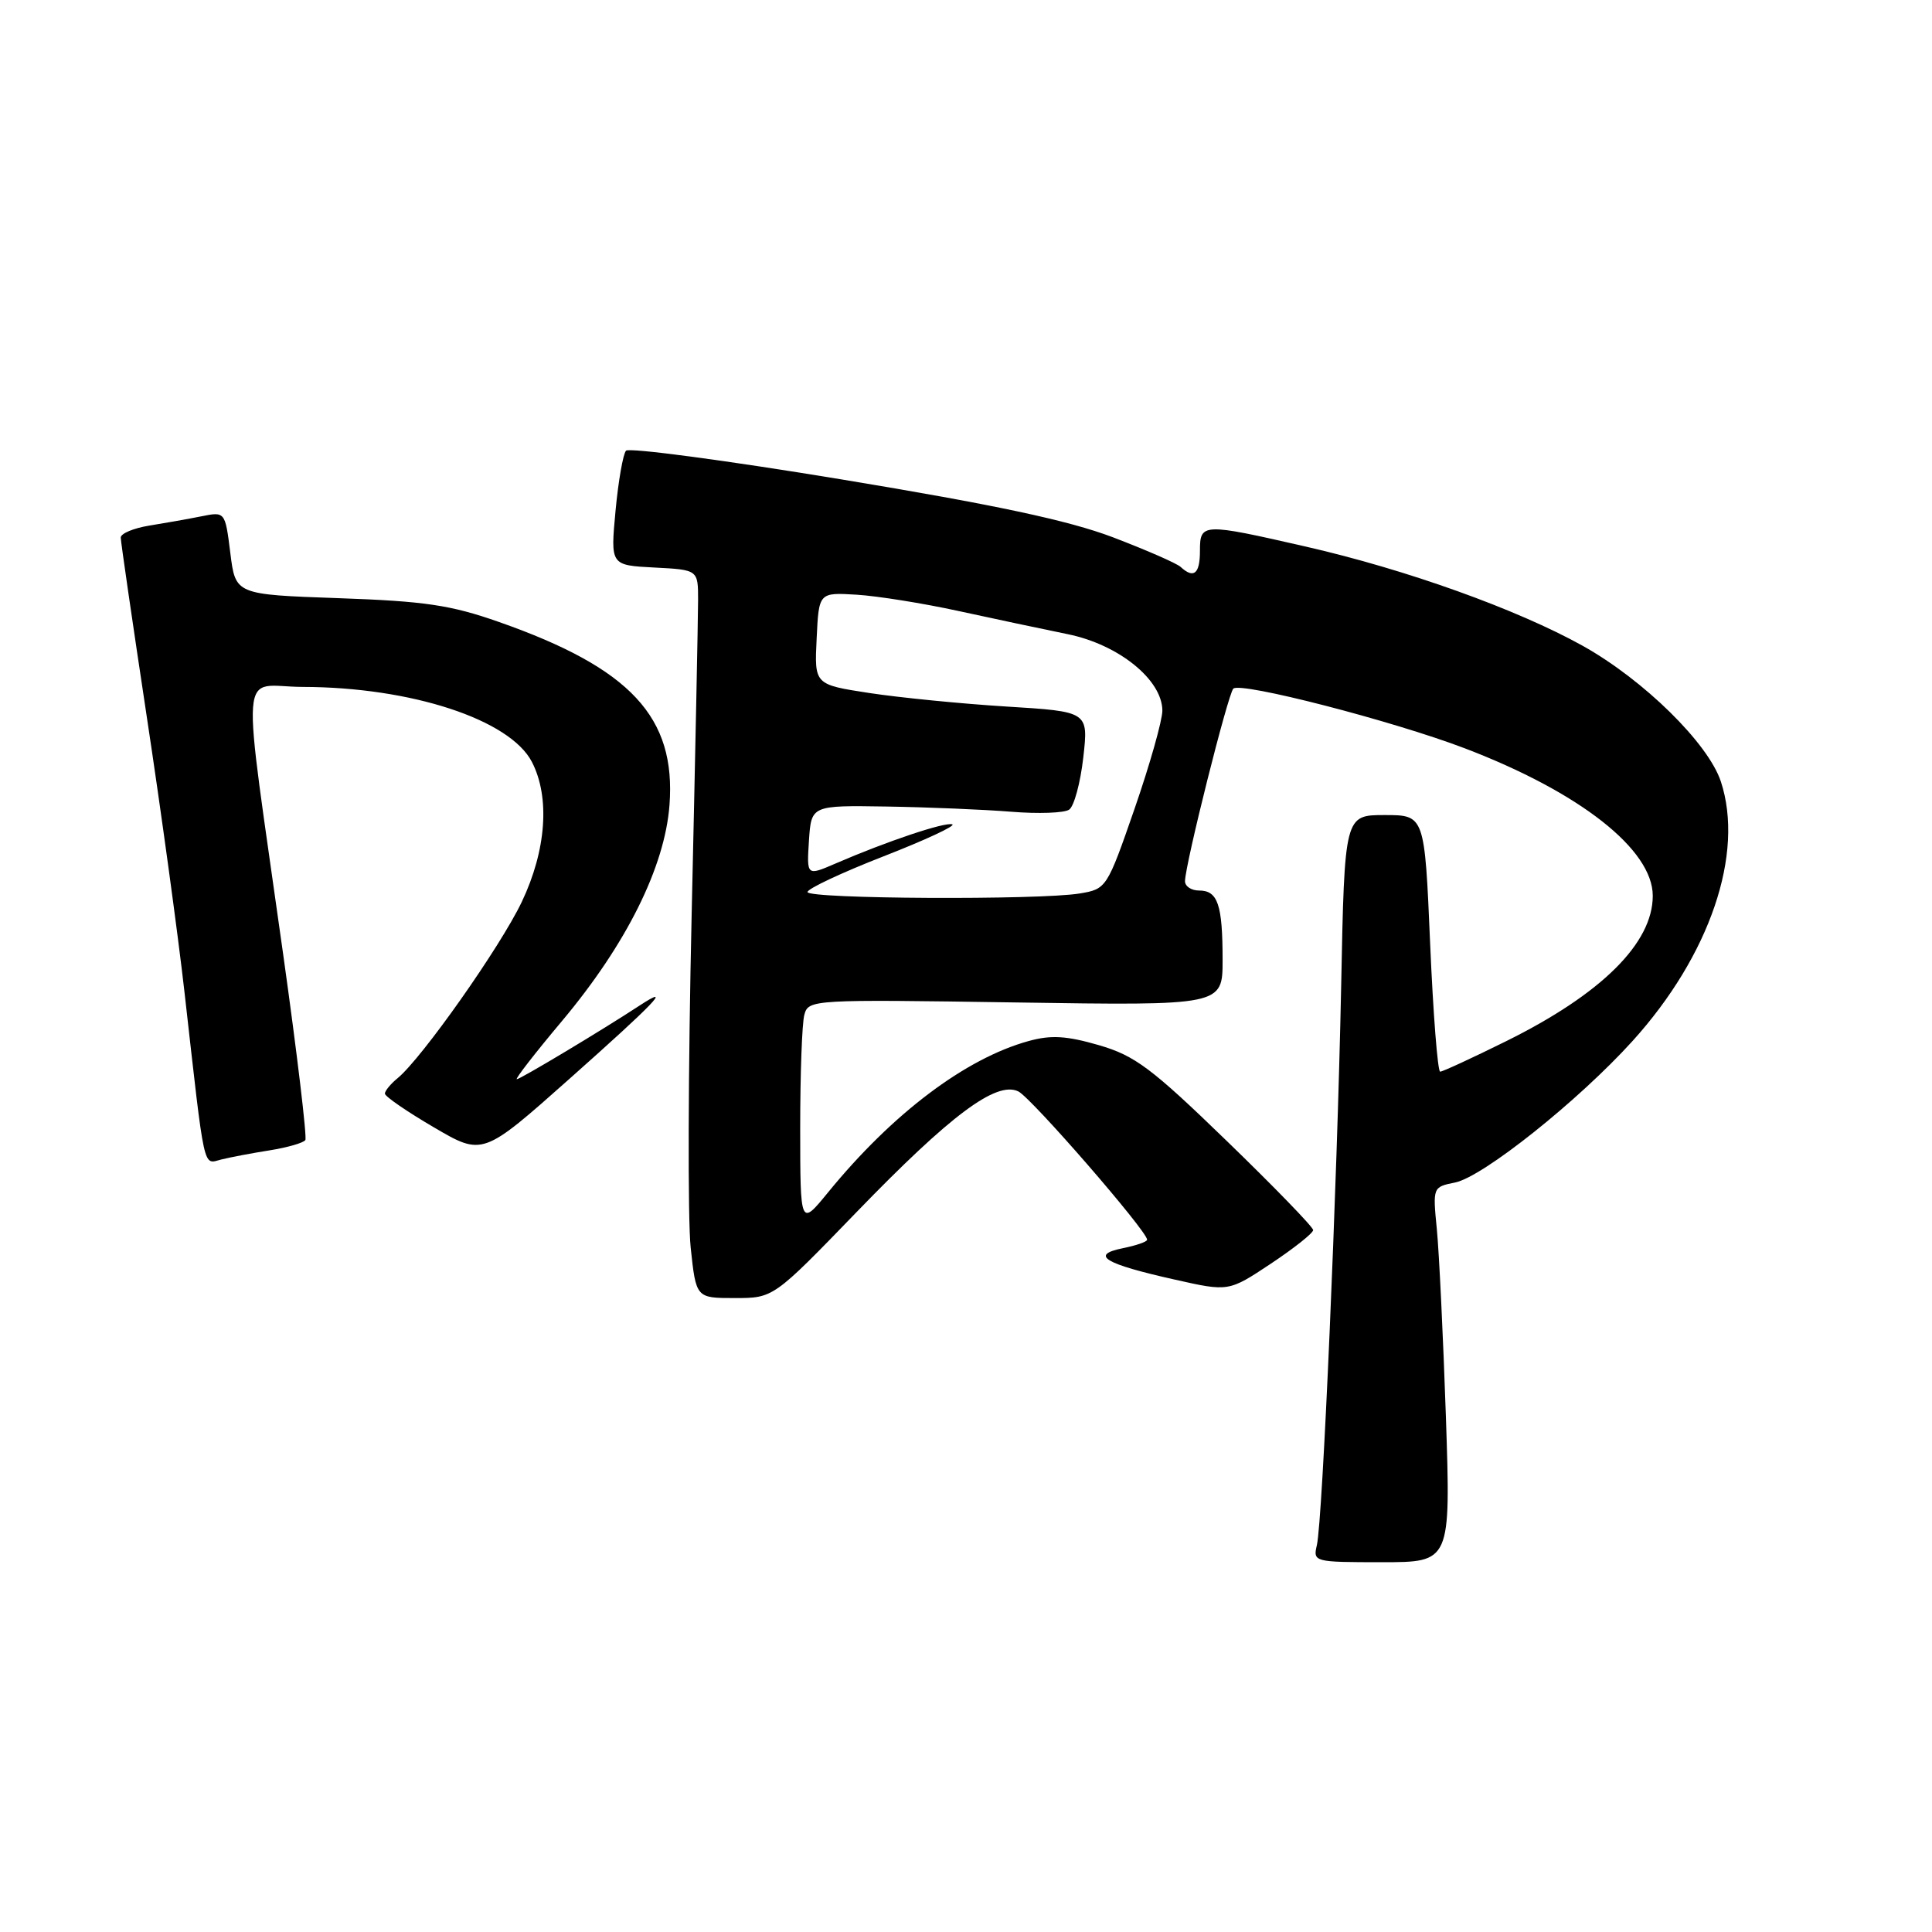 <?xml version="1.0" encoding="UTF-8" standalone="no"?>
<!DOCTYPE svg PUBLIC "-//W3C//DTD SVG 1.1//EN" "http://www.w3.org/Graphics/SVG/1.1/DTD/svg11.dtd" >
<svg xmlns="http://www.w3.org/2000/svg" xmlns:xlink="http://www.w3.org/1999/xlink" version="1.1" viewBox="0 0 256 256">
 <g >
 <path fill="currentColor"
d=" M 191.59 187.75 C 191.23 177.16 190.69 165.98 190.39 162.89 C 189.84 157.31 189.85 157.28 192.80 156.69 C 196.49 155.95 209.15 145.86 216.32 137.94 C 226.57 126.61 231.17 113.10 228.02 103.55 C 226.34 98.48 217.80 90.09 209.73 85.58 C 201.04 80.74 186.33 75.46 173.00 72.42 C 159.30 69.29 159.00 69.30 159.00 73.00 C 159.00 76.04 158.18 76.72 156.45 75.13 C 155.93 74.64 151.88 72.88 147.46 71.19 C 141.58 68.96 131.92 66.90 111.54 63.53 C 96.21 61.00 83.35 59.29 82.95 59.72 C 82.56 60.15 81.93 63.74 81.56 67.70 C 80.89 74.90 80.89 74.90 86.69 75.20 C 92.50 75.50 92.50 75.50 92.50 79.50 C 92.50 81.70 92.12 100.41 91.65 121.07 C 91.18 141.74 91.12 161.65 91.52 165.32 C 92.23 172.00 92.23 172.00 97.36 172.00 C 102.48 172.00 102.48 172.00 113.49 160.62 C 125.95 147.74 132.00 143.22 134.92 144.61 C 136.62 145.41 152.00 163.12 152.00 164.27 C 152.00 164.54 150.54 165.04 148.75 165.40 C 144.38 166.29 146.35 167.47 155.65 169.55 C 162.80 171.16 162.80 171.16 168.40 167.44 C 171.48 165.39 174.00 163.39 174.00 162.99 C 174.00 162.59 168.85 157.28 162.55 151.18 C 152.59 141.53 150.39 139.88 145.61 138.49 C 141.33 137.25 139.27 137.12 136.31 137.94 C 127.94 140.24 118.25 147.55 109.72 158.00 C 106.04 162.50 106.04 162.50 106.03 149.50 C 106.03 142.35 106.27 135.58 106.58 134.46 C 107.12 132.45 107.60 132.42 134.56 132.83 C 162.00 133.25 162.00 133.25 162.00 127.20 C 162.00 119.87 161.37 118.00 158.89 118.00 C 157.85 118.00 157.01 117.44 157.02 116.75 C 157.06 114.46 162.71 91.96 163.42 91.25 C 164.36 90.31 184.57 95.52 194.13 99.17 C 209.34 104.98 219.00 112.56 219.00 118.70 C 219.00 124.97 212.22 131.70 199.58 137.96 C 195.09 140.18 191.16 142.00 190.83 142.00 C 190.50 142.00 189.90 134.35 189.50 125.00 C 188.77 108.00 188.77 108.00 183.47 108.00 C 178.16 108.00 178.16 108.00 177.71 130.75 C 177.17 157.30 175.25 201.50 174.49 204.75 C 173.97 206.96 174.13 207.00 183.10 207.00 C 192.23 207.00 192.23 207.00 191.59 187.75 Z  M 35.77 152.42 C 38.12 152.04 40.23 151.43 40.46 151.06 C 40.69 150.69 39.37 139.61 37.52 126.44 C 31.93 86.54 31.60 91.00 40.13 91.02 C 54.49 91.05 67.57 95.34 70.48 100.96 C 72.90 105.64 72.39 112.67 69.14 119.50 C 66.31 125.45 55.89 140.24 52.68 142.87 C 51.75 143.63 51.00 144.55 51.00 144.91 C 51.00 145.28 53.92 147.29 57.48 149.37 C 63.96 153.17 63.96 153.17 75.48 142.93 C 86.75 132.92 89.28 130.28 84.75 133.24 C 79.80 136.49 68.94 143.00 68.48 143.00 C 68.21 143.00 70.92 139.51 74.50 135.25 C 82.99 125.12 88.09 114.88 88.71 106.68 C 89.59 95.02 83.56 88.54 66.13 82.42 C 59.73 80.17 56.30 79.66 44.85 79.26 C 31.20 78.78 31.20 78.78 30.52 73.28 C 29.83 67.78 29.83 67.78 26.66 68.42 C 24.92 68.77 21.81 69.32 19.75 69.65 C 17.69 69.99 16.00 70.69 16.00 71.23 C 16.00 71.77 17.55 82.40 19.43 94.85 C 21.32 107.31 23.58 123.80 24.45 131.50 C 27.19 155.73 26.86 154.25 29.32 153.64 C 30.52 153.34 33.42 152.79 35.77 152.42 Z  M 107.00 118.20 C 107.00 117.76 111.53 115.63 117.07 113.47 C 122.61 111.31 126.71 109.40 126.18 109.23 C 125.20 108.90 117.50 111.48 110.69 114.43 C 106.89 116.07 106.89 116.07 107.19 111.39 C 107.50 106.71 107.50 106.71 117.50 106.87 C 123.00 106.96 130.43 107.27 134.00 107.56 C 137.57 107.85 141.03 107.73 141.67 107.28 C 142.32 106.84 143.16 103.73 143.54 100.38 C 144.23 94.29 144.23 94.29 133.36 93.62 C 127.39 93.25 119.22 92.44 115.21 91.83 C 107.91 90.71 107.91 90.71 108.21 84.61 C 108.50 78.50 108.50 78.50 113.50 78.80 C 116.25 78.97 122.33 79.94 127.00 80.96 C 131.68 81.98 138.19 83.36 141.47 84.03 C 148.22 85.40 153.99 90.06 154.02 94.15 C 154.02 95.44 152.37 101.29 150.34 107.15 C 146.69 117.68 146.61 117.80 143.07 118.39 C 137.68 119.28 107.00 119.12 107.00 118.20 Z "/>
</g>
</svg>